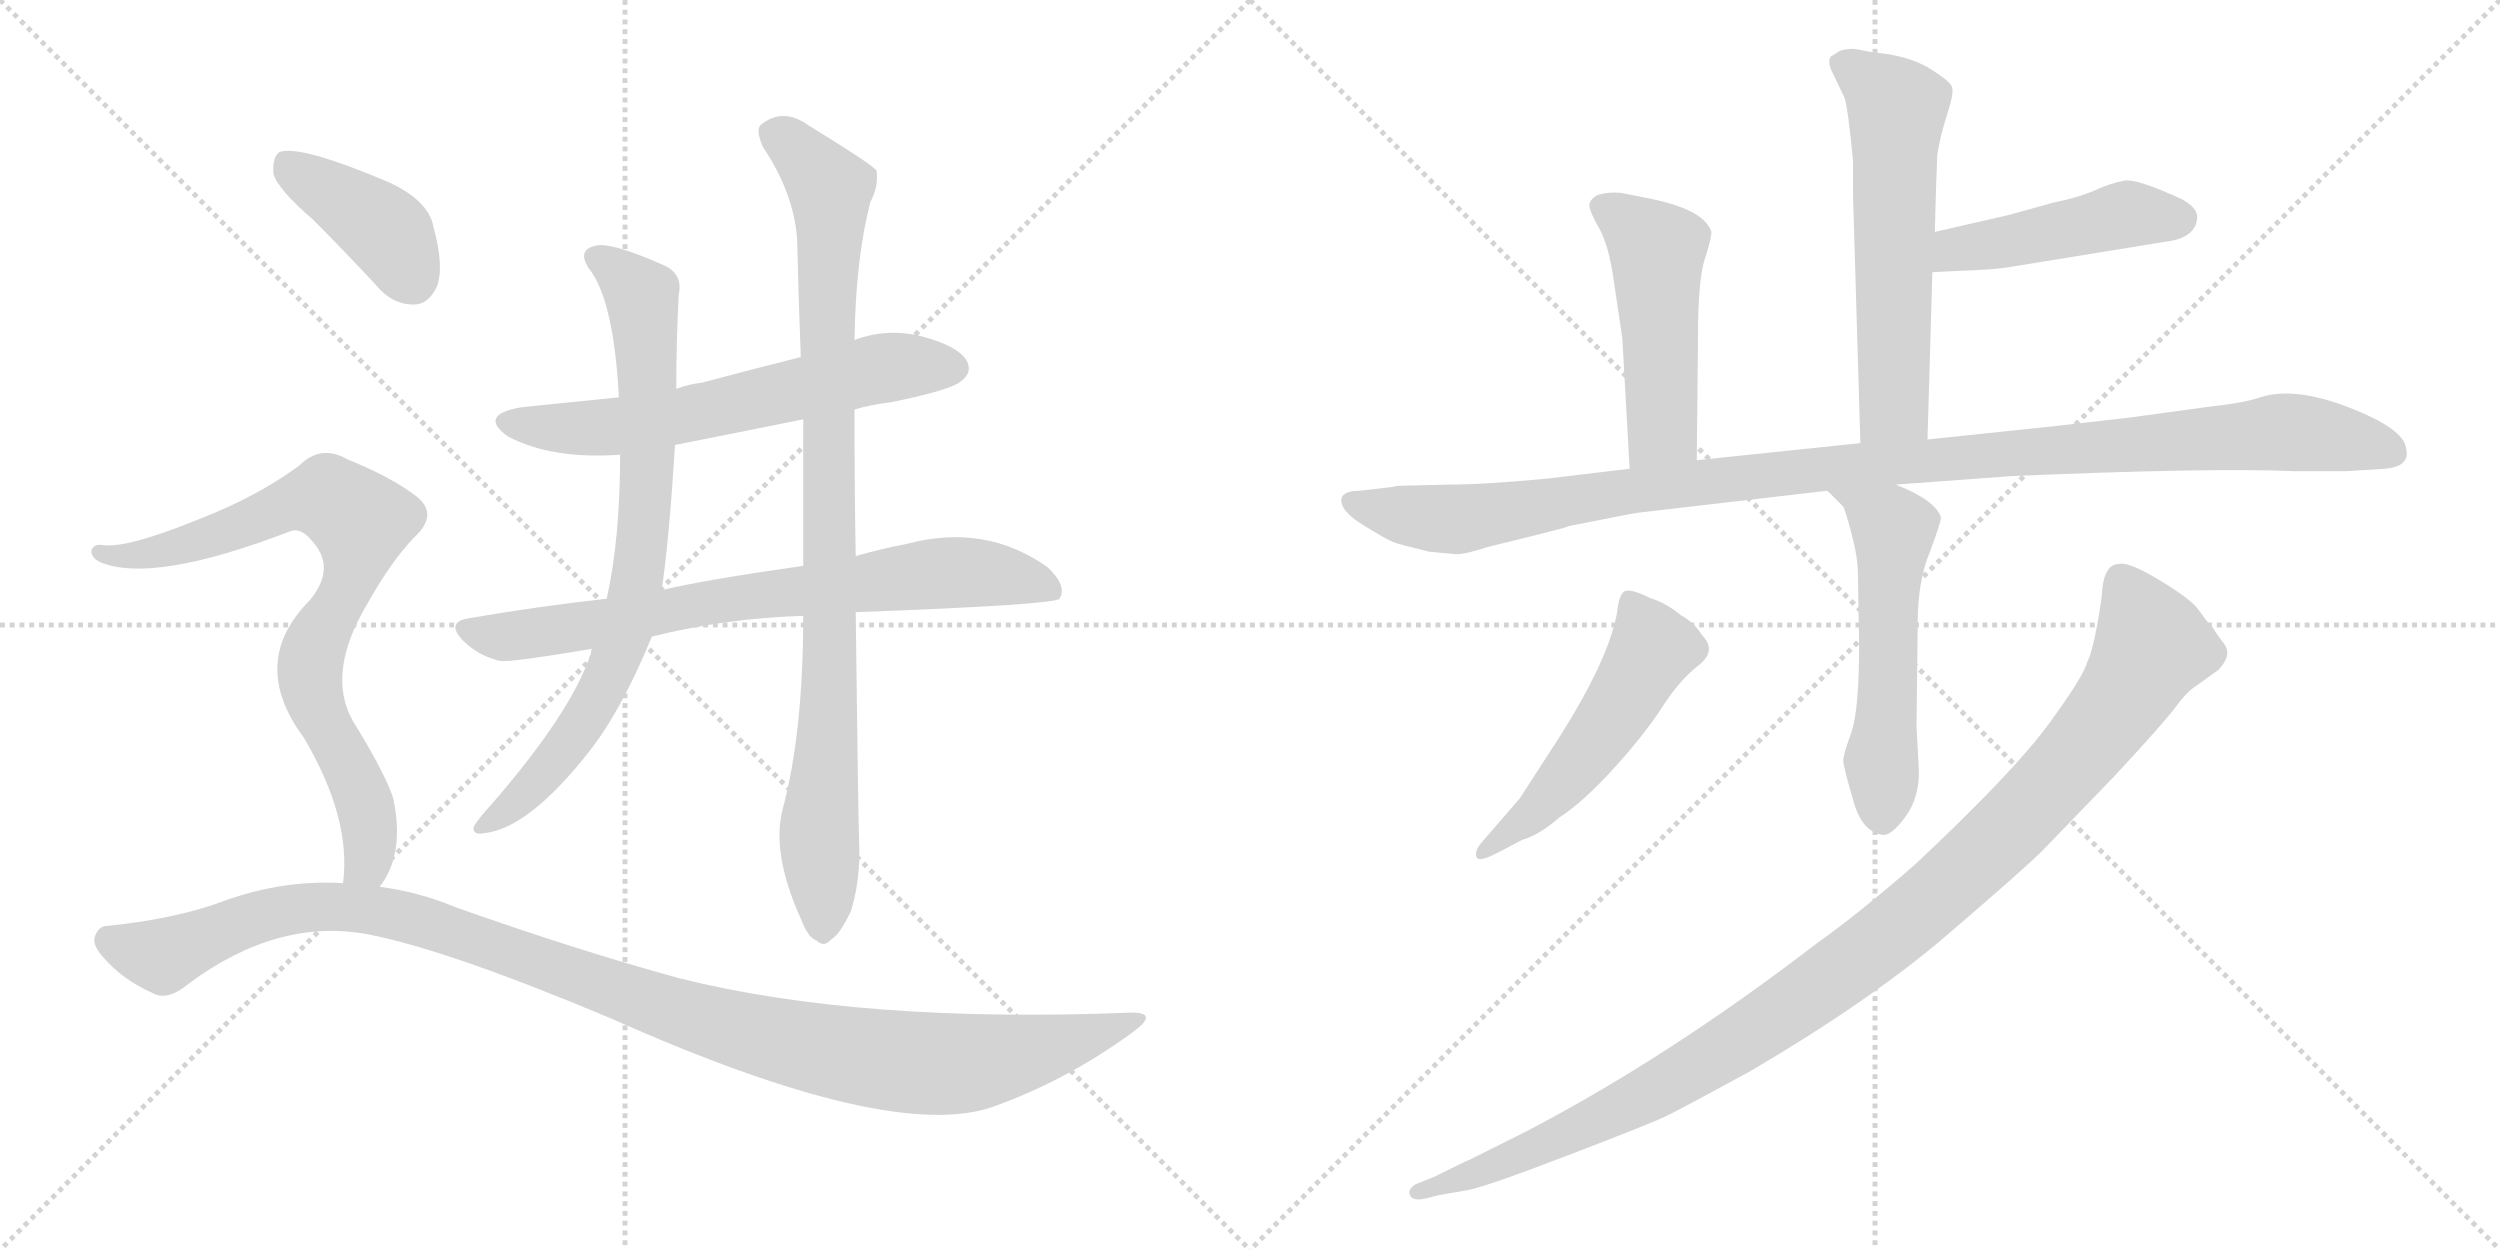 <svg version="1.1" viewBox="0 0 2048 1024" xmlns="http://www.w3.org/2000/svg">
  <g stroke="lightgray" stroke-dasharray="1,1" stroke-width="1" transform="scale(4, 4)">
    <line x1="0" y1="0" x2="256" y2="256"></line>
    <line x1="256" y1="0" x2="0" y2="256"></line>
    <line x1="128" y1="0" x2="128" y2="256"></line>
    <line x1="0" y1="128" x2="256" y2="128"></line>
    <line x1="256" y1="0" x2="512" y2="256"></line>
    <line x1="512" y1="0" x2="256" y2="256"></line>
    <line x1="384" y1="0" x2="384" y2="256"></line>
    <line x1="256" y1="128" x2="512" y2="128"></line>
  </g>
<g transform="scale(1, -1) translate(0, -850)">
   <style type="text/css">
    @keyframes keyframes0 {
      from {
       stroke: black;
       stroke-dashoffset: 622;
       stroke-width: 128;
       }
       67% {
       animation-timing-function: step-end;
       stroke: black;
       stroke-dashoffset: 0;
       stroke-width: 128;
       }
       to {
       stroke: black;
       stroke-width: 1024;
       }
       }
       #make-me-a-hanzi-animation-0 {
         animation: keyframes0 0.756s both;
         animation-delay: 0s;
         animation-timing-function: linear;
       }
    @keyframes keyframes1 {
      from {
       stroke: black;
       stroke-dashoffset: 748;
       stroke-width: 128;
       }
       71% {
       animation-timing-function: step-end;
       stroke: black;
       stroke-dashoffset: 0;
       stroke-width: 128;
       }
       to {
       stroke: black;
       stroke-width: 1024;
       }
       }
       #make-me-a-hanzi-animation-1 {
         animation: keyframes1 0.859s both;
         animation-delay: 0.756s;
         animation-timing-function: linear;
       }
    @keyframes keyframes2 {
      from {
       stroke: black;
       stroke-dashoffset: 782;
       stroke-width: 128;
       }
       72% {
       animation-timing-function: step-end;
       stroke: black;
       stroke-dashoffset: 0;
       stroke-width: 128;
       }
       to {
       stroke: black;
       stroke-width: 1024;
       }
       }
       #make-me-a-hanzi-animation-2 {
         animation: keyframes2 0.886s both;
         animation-delay: 1.615s;
         animation-timing-function: linear;
       }
    @keyframes keyframes3 {
      from {
       stroke: black;
       stroke-dashoffset: 924;
       stroke-width: 128;
       }
       75% {
       animation-timing-function: step-end;
       stroke: black;
       stroke-dashoffset: 0;
       stroke-width: 128;
       }
       to {
       stroke: black;
       stroke-width: 1024;
       }
       }
       #make-me-a-hanzi-animation-3 {
         animation: keyframes3 1.002s both;
         animation-delay: 2.501s;
         animation-timing-function: linear;
       }
    @keyframes keyframes4 {
      from {
       stroke: black;
       stroke-dashoffset: 401;
       stroke-width: 128;
       }
       57% {
       animation-timing-function: step-end;
       stroke: black;
       stroke-dashoffset: 0;
       stroke-width: 128;
       }
       to {
       stroke: black;
       stroke-width: 1024;
       }
       }
       #make-me-a-hanzi-animation-4 {
         animation: keyframes4 0.576s both;
         animation-delay: 3.503s;
         animation-timing-function: linear;
       }
    @keyframes keyframes5 {
      from {
       stroke: black;
       stroke-dashoffset: 796;
       stroke-width: 128;
       }
       72% {
       animation-timing-function: step-end;
       stroke: black;
       stroke-dashoffset: 0;
       stroke-width: 128;
       }
       to {
       stroke: black;
       stroke-width: 1024;
       }
       }
       #make-me-a-hanzi-animation-5 {
         animation: keyframes5 0.898s both;
         animation-delay: 4.08s;
         animation-timing-function: linear;
       }
    @keyframes keyframes6 {
      from {
       stroke: black;
       stroke-dashoffset: 1130;
       stroke-width: 128;
       }
       79% {
       animation-timing-function: step-end;
       stroke: black;
       stroke-dashoffset: 0;
       stroke-width: 128;
       }
       to {
       stroke: black;
       stroke-width: 1024;
       }
       }
       #make-me-a-hanzi-animation-6 {
         animation: keyframes6 1.17s both;
         animation-delay: 4.977s;
         animation-timing-function: linear;
       }
    @keyframes keyframes7 {
      from {
       stroke: black;
       stroke-dashoffset: 592;
       stroke-width: 128;
       }
       66% {
       animation-timing-function: step-end;
       stroke: black;
       stroke-dashoffset: 0;
       stroke-width: 128;
       }
       to {
       stroke: black;
       stroke-width: 1024;
       }
       }
       #make-me-a-hanzi-animation-7 {
         animation: keyframes7 0.732s both;
         animation-delay: 6.147s;
         animation-timing-function: linear;
       }
    @keyframes keyframes8 {
      from {
       stroke: black;
       stroke-dashoffset: 465;
       stroke-width: 128;
       }
       60% {
       animation-timing-function: step-end;
       stroke: black;
       stroke-dashoffset: 0;
       stroke-width: 128;
       }
       to {
       stroke: black;
       stroke-width: 1024;
       }
       }
       #make-me-a-hanzi-animation-8 {
         animation: keyframes8 0.628s both;
         animation-delay: 6.879s;
         animation-timing-function: linear;
       }
    @keyframes keyframes9 {
      from {
       stroke: black;
       stroke-dashoffset: 493;
       stroke-width: 128;
       }
       62% {
       animation-timing-function: step-end;
       stroke: black;
       stroke-dashoffset: 0;
       stroke-width: 128;
       }
       to {
       stroke: black;
       stroke-width: 1024;
       }
       }
       #make-me-a-hanzi-animation-9 {
         animation: keyframes9 0.651s both;
         animation-delay: 7.507s;
         animation-timing-function: linear;
       }
    @keyframes keyframes10 {
      from {
       stroke: black;
       stroke-dashoffset: 1114;
       stroke-width: 128;
       }
       78% {
       animation-timing-function: step-end;
       stroke: black;
       stroke-dashoffset: 0;
       stroke-width: 128;
       }
       to {
       stroke: black;
       stroke-width: 1024;
       }
       }
       #make-me-a-hanzi-animation-10 {
         animation: keyframes10 1.157s both;
         animation-delay: 8.158s;
         animation-timing-function: linear;
       }
    @keyframes keyframes11 {
      from {
       stroke: black;
       stroke-dashoffset: 551;
       stroke-width: 128;
       }
       64% {
       animation-timing-function: step-end;
       stroke: black;
       stroke-dashoffset: 0;
       stroke-width: 128;
       }
       to {
       stroke: black;
       stroke-width: 1024;
       }
       }
       #make-me-a-hanzi-animation-11 {
         animation: keyframes11 0.698s both;
         animation-delay: 9.315s;
         animation-timing-function: linear;
       }
    @keyframes keyframes12 {
      from {
       stroke: black;
       stroke-dashoffset: 516;
       stroke-width: 128;
       }
       63% {
       animation-timing-function: step-end;
       stroke: black;
       stroke-dashoffset: 0;
       stroke-width: 128;
       }
       to {
       stroke: black;
       stroke-width: 1024;
       }
       }
       #make-me-a-hanzi-animation-12 {
         animation: keyframes12 0.67s both;
         animation-delay: 10.013s;
         animation-timing-function: linear;
       }
    @keyframes keyframes13 {
      from {
       stroke: black;
       stroke-dashoffset: 1077;
       stroke-width: 128;
       }
       78% {
       animation-timing-function: step-end;
       stroke: black;
       stroke-dashoffset: 0;
       stroke-width: 128;
       }
       to {
       stroke: black;
       stroke-width: 1024;
       }
       }
       #make-me-a-hanzi-animation-13 {
         animation: keyframes13 1.126s both;
         animation-delay: 10.683s;
         animation-timing-function: linear;
       }
</style>
<path d="M 700.0 514.5 Q 713.0 518.5 730.0 520.5 Q 779.0 530.5 787.0 537.5 Q 797.0 544.5 792.0 554.5 Q 785.0 566.5 755.0 574.5 Q 727.0 581.5 700.0 571.5 L 656.0 557.5 Q 616.0 547.5 575.0 536.5 Q 565.0 535.5 554.0 531.5 L 507.0 524.5 Q 468.0 520.5 428.0 516.5 Q 391.0 510.5 416.0 492.5 Q 452.0 473.5 508.0 477.5 L 553.0 485.5 Q 604.0 495.5 658.0 506.5 L 700.0 514.5 Z" fill="lightgray"></path> 
<path d="M 701.0 348.5 Q 863.0 354.5 868.0 359.5 Q 868.0 360.5 869.0 361.5 Q 873.0 371.5 858.0 385.5 Q 807.0 421.5 743.0 404.5 Q 722.0 400.5 701.0 394.5 L 658.0 386.5 Q 574.0 374.5 542.0 366.5 L 497.0 359.5 Q 442.0 353.5 384.0 343.5 Q 365.0 340.5 379.0 325.5 Q 392.0 312.5 410.0 308.5 Q 420.0 307.5 485.0 318.5 L 534.0 328.5 Q 594.0 343.5 658.0 345.5 L 701.0 348.5 Z" fill="lightgray"></path> 
<path d="M 554.0 531.5 Q 554.0 570.5 556.0 608.5 Q 560.0 626.5 542.0 633.5 Q 499.0 652.5 487.0 648.5 Q 471.0 644.5 485.0 626.5 Q 503.0 599.5 507.0 524.5 L 508.0 477.5 Q 508.0 408.5 497.0 359.5 L 485.0 318.5 Q 484.0 317.5 484.0 314.5 Q 468.0 266.5 403.0 191.5 Q 391.0 178.5 388.0 172.5 Q 387.0 165.5 397.0 167.5 Q 433.0 171.5 482.0 233.5 Q 509.0 267.5 534.0 328.5 L 542.0 366.5 Q 548.0 405.5 553.0 485.5 L 554.0 531.5 Z" fill="lightgray"></path> 
<path d="M 641.0 186.5 Q 632.0 150.5 656.0 97.5 Q 662.0 81.5 669.0 79.5 Q 675.0 73.5 681.0 80.5 Q 688.0 84.5 697.0 103.5 Q 704.0 125.5 704.0 152.5 Q 703.0 179.5 701.0 348.5 L 701.0 394.5 Q 700.0 449.5 700.0 514.5 L 700.0 571.5 Q 701.0 638.5 713.0 684.5 Q 720.0 697.5 718.0 710.5 Q 711.0 717.5 662.0 747.5 Q 641.0 762.5 623.0 747.5 Q 619.0 743.5 625.0 729.5 Q 650.0 692.5 653.0 654.5 Q 654.0 609.5 656.0 557.5 L 658.0 506.5 Q 658.0 448.5 658.0 386.5 L 658.0 345.5 Q 658.0 249.5 641.0 186.5 Z" fill="lightgray"></path> 
<path d="M 256.0 670.5 Q 281.0 645.5 308.0 616.5 Q 321.0 600.5 339.0 600.5 Q 351.0 600.5 358.0 615.5 Q 364.0 631.5 355.0 664.5 Q 351.0 685.5 319.0 700.5 Q 246.0 731.5 229.0 725.5 Q 223.0 721.5 224.0 707.5 Q 228.0 694.5 256.0 670.5 Z" fill="lightgray"></path> 
<path d="M 311.0 123.5 Q 332.0 150.5 322.0 196.5 Q 315.0 217.5 289.0 259.5 Q 267.0 298.5 301.0 355.5 Q 320.0 389.5 339.0 409.5 Q 360.0 428.5 341.0 443.5 Q 320.0 459.5 285.0 473.5 Q 263.0 486.5 245.0 468.5 Q 211.0 443.5 165.0 425.5 Q 104.0 400.5 84.0 403.5 Q 77.0 404.5 75.0 399.5 Q 74.0 393.5 82.0 389.5 Q 125.0 371.5 237.0 414.5 Q 246.0 418.5 255.0 407.5 Q 276.0 385.5 254.0 358.5 Q 203.0 307.5 249.0 245.5 Q 288.0 179.5 281.0 126.5 C 279.0 96.5 296.0 97.5 311.0 123.5 Z" fill="lightgray"></path> 
<path d="M 281.0 126.5 Q 233.0 129.5 185.0 112.5 Q 146.0 97.5 88.0 91.5 Q 81.0 91.5 78.0 83.5 Q 75.0 76.5 84.0 66.5 Q 100.0 47.5 125.0 36.5 Q 137.0 29.5 155.0 44.5 Q 228.0 98.5 302.0 84.5 Q 368.0 71.5 501.0 15.5 Q 730.0 -86.5 814.0 -56.5 Q 875.0 -34.5 928.0 4.5 Q 950.0 20.5 927.0 20.5 Q 705.0 11.5 557.0 48.5 Q 476.0 70.5 374.0 106.5 Q 343.0 119.5 311.0 123.5 L 281.0 126.5 Z" fill="lightgray"></path> 
<path d="M 1579.0 490.0 L 1583.0 627.0 L 1585.0 660.0 L 1586.0 696.0 L 1587.0 723.0 Q 1589.0 737.0 1595.0 756.0 Q 1601.0 774.0 1599.0 779.0 Q 1597.0 784.0 1579.0 795.0 Q 1561.0 805.0 1535.0 807.0 L 1519.0 810.0 Q 1509.0 810.0 1505.0 807.0 Q 1501.0 804.0 1500.0 804.0 Q 1497.0 800.0 1500.0 793.0 L 1511.0 770.0 Q 1514.0 761.0 1518.0 718.0 L 1518.0 690.0 L 1524.0 487.0 C 1525.0 457.0 1578.0 460.0 1579.0 490.0 Z" fill="lightgray"></path> 
<path d="M 1583.0 627.0 L 1602.0 628.0 Q 1633.0 629.0 1645.0 631.0 L 1774.0 652.0 Q 1799.0 655.0 1800.0 672.0 Q 1800.0 680.0 1787.0 687.0 Q 1750.0 704.0 1740.0 702.0 Q 1729.0 700.0 1716.0 694.0 Q 1702.0 688.0 1682.0 684.0 L 1646.0 674.0 L 1585.0 660.0 C 1556.0 653.0 1553.0 625.0 1583.0 627.0 Z" fill="lightgray"></path> 
<path d="M 1390.0 473.0 L 1391.0 573.0 Q 1391.0 623.0 1397.0 639.0 Q 1402.0 655.0 1402.0 660.0 Q 1396.0 679.0 1348.0 688.0 L 1328.0 692.0 Q 1317.0 693.0 1308.0 690.0 Q 1302.0 686.0 1302.0 682.0 Q 1302.0 677.0 1310.0 663.0 Q 1318.0 649.0 1322.0 620.0 L 1329.0 573.0 L 1335.0 466.0 C 1337.0 436.0 1390.0 443.0 1390.0 473.0 Z" fill="lightgray"></path> 
<path d="M 1145.0 452.0 L 1140.0 451.0 L 1114.0 448.0 Q 1101.0 448.0 1099.0 442.0 Q 1097.0 432.0 1116.5 420.0 Q 1136.0 408.0 1141.0 406.0 Q 1146.0 404.0 1171.0 398.0 L 1193.0 396.0 Q 1201.0 396.0 1219.0 402.0 Q 1285.0 418.0 1285.0 419.0 Q 1335.0 429.0 1342.0 430.0 L 1497.0 448.0 L 1553.0 453.0 L 1648.0 460.0 Q 1813.0 467.0 1879.0 464.0 L 1922.0 464.0 L 1954.0 466.0 Q 1975.0 468.0 1971.0 483.0 Q 1969.0 499.0 1923.5 516.5 Q 1878.0 534.0 1850.0 524.0 Q 1838.0 520.0 1811.0 517.0 L 1745.0 508.0 L 1684.0 501.0 L 1579.0 490.0 L 1524.0 487.0 L 1390.0 473.0 L 1335.0 466.0 L 1268.0 458.0 Q 1216.0 453.0 1186.0 453.0 L 1145.0 452.0 Z" fill="lightgray"></path> 
<path d="M 1497.0 448.0 L 1510.0 435.0 Q 1512.0 431.0 1517.0 412.0 Q 1522.0 393.0 1522.0 380.0 L 1523.0 323.0 Q 1523.0 270.0 1517.0 251.0 Q 1510.0 232.0 1510.0 227.0 Q 1510.0 222.0 1518.0 195.0 Q 1525.0 168.0 1543.0 166.0 Q 1550.0 166.0 1561.0 181.0 Q 1572.0 196.0 1572.0 218.0 L 1570.0 255.0 L 1571.0 340.0 Q 1571.0 374.0 1581.0 398.0 Q 1590.0 422.0 1590.0 426.0 Q 1586.0 440.0 1553.0 453.0 C 1525.0 465.0 1476.0 469.0 1497.0 448.0 Z" fill="lightgray"></path> 
<path d="M 1213.0 159.0 Q 1208.0 153.0 1209.5 148.0 Q 1211.0 143.0 1228.0 152.0 L 1247.0 162.0 Q 1261.0 166.0 1277.0 180.0 Q 1297.0 193.0 1322.0 220.5 Q 1347.0 248.0 1361.5 270.5 Q 1376.0 293.0 1391.5 305.0 Q 1407.0 317.0 1394.0 330.0 Q 1388.0 340.0 1377.0 346.0 Q 1365.0 356.0 1352.0 360.0 Q 1334.0 369.0 1330.0 365.0 Q 1326.0 361.0 1325.0 350.0 Q 1319.0 312.0 1278.0 247.0 L 1245.0 196.0 L 1213.0 159.0 Z" fill="lightgray"></path> 
<path d="M 1722.0 366.0 Q 1722.0 360.0 1718.0 338.0 Q 1714.0 316.0 1710.0 308.0 Q 1707.0 296.0 1678.0 256.5 Q 1649.0 217.0 1569.0 142.0 Q 1522.0 101.0 1488.0 77.0 Q 1367.0 -16.0 1250.0 -77.0 L 1204.0 -100.0 Q 1199.0 -102.0 1175.0 -114.0 L 1160.0 -120.0 Q 1153.0 -124.0 1155.0 -129.0 Q 1157.0 -134.0 1167.0 -132.0 L 1179.0 -129.0 L 1202.0 -125.0 Q 1215.0 -123.0 1283.0 -97.0 Q 1351.0 -71.0 1364.5 -64.5 Q 1378.0 -58.0 1433.0 -28.0 Q 1532.0 30.0 1595.0 84.0 Q 1658.0 138.0 1673.0 153.0 L 1731.0 213.0 Q 1772.0 257.0 1782.0 270.5 Q 1792.0 284.0 1799.0 288.0 L 1817.0 301.0 Q 1829.0 313.0 1822.0 322.5 Q 1815.0 332.0 1814.5 333.0 Q 1814.0 334.0 1812.5 336.0 Q 1811.0 338.0 1809.0 340.0 Q 1807.0 342.0 1801.0 350.5 Q 1795.0 359.0 1769.5 374.5 Q 1744.0 390.0 1736.0 388.0 Q 1724.0 388.0 1722.0 366.0 Z" fill="lightgray"></path> 
      <clipPath id="make-me-a-hanzi-clip-0">
      <path d="M 700.0 514.5 Q 713.0 518.5 730.0 520.5 Q 779.0 530.5 787.0 537.5 Q 797.0 544.5 792.0 554.5 Q 785.0 566.5 755.0 574.5 Q 727.0 581.5 700.0 571.5 L 656.0 557.5 Q 616.0 547.5 575.0 536.5 Q 565.0 535.5 554.0 531.5 L 507.0 524.5 Q 468.0 520.5 428.0 516.5 Q 391.0 510.5 416.0 492.5 Q 452.0 473.5 508.0 477.5 L 553.0 485.5 Q 604.0 495.5 658.0 506.5 L 700.0 514.5 Z" fill="lightgray"></path>
      </clipPath>
      <path clip-path="url(#make-me-a-hanzi-clip-0)" d="M 420.0 505.5 L 498.0 499.5 L 724.0 548.5 L 781.0 548.5 " fill="none" id="make-me-a-hanzi-animation-0" stroke-dasharray="494 988" stroke-linecap="round"></path>

      <clipPath id="make-me-a-hanzi-clip-1">
      <path d="M 701.0 348.5 Q 863.0 354.5 868.0 359.5 Q 868.0 360.5 869.0 361.5 Q 873.0 371.5 858.0 385.5 Q 807.0 421.5 743.0 404.5 Q 722.0 400.5 701.0 394.5 L 658.0 386.5 Q 574.0 374.5 542.0 366.5 L 497.0 359.5 Q 442.0 353.5 384.0 343.5 Q 365.0 340.5 379.0 325.5 Q 392.0 312.5 410.0 308.5 Q 420.0 307.5 485.0 318.5 L 534.0 328.5 Q 594.0 343.5 658.0 345.5 L 701.0 348.5 Z" fill="lightgray"></path>
      </clipPath>
      <path clip-path="url(#make-me-a-hanzi-clip-1)" d="M 382.0 334.5 L 432.0 329.5 L 598.0 359.5 L 782.0 381.5 L 842.0 374.5 L 866.0 361.5 " fill="none" id="make-me-a-hanzi-animation-1" stroke-dasharray="620 1240" stroke-linecap="round"></path>

      <clipPath id="make-me-a-hanzi-clip-2">
      <path d="M 554.0 531.5 Q 554.0 570.5 556.0 608.5 Q 560.0 626.5 542.0 633.5 Q 499.0 652.5 487.0 648.5 Q 471.0 644.5 485.0 626.5 Q 503.0 599.5 507.0 524.5 L 508.0 477.5 Q 508.0 408.5 497.0 359.5 L 485.0 318.5 Q 484.0 317.5 484.0 314.5 Q 468.0 266.5 403.0 191.5 Q 391.0 178.5 388.0 172.5 Q 387.0 165.5 397.0 167.5 Q 433.0 171.5 482.0 233.5 Q 509.0 267.5 534.0 328.5 L 542.0 366.5 Q 548.0 405.5 553.0 485.5 L 554.0 531.5 Z" fill="lightgray"></path>
      </clipPath>
      <path clip-path="url(#make-me-a-hanzi-clip-2)" d="M 489.0 637.5 L 509.0 626.5 L 527.0 602.5 L 531.0 477.5 L 518.0 351.5 L 499.0 296.5 L 463.0 235.5 L 428.0 196.5 L 395.0 173.5 " fill="none" id="make-me-a-hanzi-animation-2" stroke-dasharray="654 1308" stroke-linecap="round"></path>

      <clipPath id="make-me-a-hanzi-clip-3">
      <path d="M 641.0 186.5 Q 632.0 150.5 656.0 97.5 Q 662.0 81.5 669.0 79.5 Q 675.0 73.5 681.0 80.5 Q 688.0 84.5 697.0 103.5 Q 704.0 125.5 704.0 152.5 Q 703.0 179.5 701.0 348.5 L 701.0 394.5 Q 700.0 449.5 700.0 514.5 L 700.0 571.5 Q 701.0 638.5 713.0 684.5 Q 720.0 697.5 718.0 710.5 Q 711.0 717.5 662.0 747.5 Q 641.0 762.5 623.0 747.5 Q 619.0 743.5 625.0 729.5 Q 650.0 692.5 653.0 654.5 Q 654.0 609.5 656.0 557.5 L 658.0 506.5 Q 658.0 448.5 658.0 386.5 L 658.0 345.5 Q 658.0 249.5 641.0 186.5 Z" fill="lightgray"></path>
      </clipPath>
      <path clip-path="url(#make-me-a-hanzi-clip-3)" d="M 634.0 741.5 L 680.0 695.5 L 681.0 311.5 L 671.0 175.5 L 674.0 92.5 " fill="none" id="make-me-a-hanzi-animation-3" stroke-dasharray="796 1592" stroke-linecap="round"></path>

      <clipPath id="make-me-a-hanzi-clip-4">
      <path d="M 256.0 670.5 Q 281.0 645.5 308.0 616.5 Q 321.0 600.5 339.0 600.5 Q 351.0 600.5 358.0 615.5 Q 364.0 631.5 355.0 664.5 Q 351.0 685.5 319.0 700.5 Q 246.0 731.5 229.0 725.5 Q 223.0 721.5 224.0 707.5 Q 228.0 694.5 256.0 670.5 Z" fill="lightgray"></path>
      </clipPath>
      <path clip-path="url(#make-me-a-hanzi-clip-4)" d="M 234.0 717.5 L 316.0 660.5 L 338.0 621.5 " fill="none" id="make-me-a-hanzi-animation-4" stroke-dasharray="273 546" stroke-linecap="round"></path>

      <clipPath id="make-me-a-hanzi-clip-5">
      <path d="M 311.0 123.5 Q 332.0 150.5 322.0 196.5 Q 315.0 217.5 289.0 259.5 Q 267.0 298.5 301.0 355.5 Q 320.0 389.5 339.0 409.5 Q 360.0 428.5 341.0 443.5 Q 320.0 459.5 285.0 473.5 Q 263.0 486.5 245.0 468.5 Q 211.0 443.5 165.0 425.5 Q 104.0 400.5 84.0 403.5 Q 77.0 404.5 75.0 399.5 Q 74.0 393.5 82.0 389.5 Q 125.0 371.5 237.0 414.5 Q 246.0 418.5 255.0 407.5 Q 276.0 385.5 254.0 358.5 Q 203.0 307.5 249.0 245.5 Q 288.0 179.5 281.0 126.5 C 279.0 96.5 296.0 97.5 311.0 123.5 Z" fill="lightgray"></path>
      </clipPath>
      <path clip-path="url(#make-me-a-hanzi-clip-5)" d="M 82.0 396.5 L 148.0 401.5 L 255.0 441.5 L 269.0 442.5 L 293.0 425.5 L 291.0 388.5 L 256.0 316.5 L 254.0 299.5 L 262.0 264.5 L 301.0 180.5 L 301.0 143.5 L 289.0 132.5 " fill="none" id="make-me-a-hanzi-animation-5" stroke-dasharray="668 1336" stroke-linecap="round"></path>

      <clipPath id="make-me-a-hanzi-clip-6">
      <path d="M 281.0 126.5 Q 233.0 129.5 185.0 112.5 Q 146.0 97.5 88.0 91.5 Q 81.0 91.5 78.0 83.5 Q 75.0 76.5 84.0 66.5 Q 100.0 47.5 125.0 36.5 Q 137.0 29.5 155.0 44.5 Q 228.0 98.5 302.0 84.5 Q 368.0 71.5 501.0 15.5 Q 730.0 -86.5 814.0 -56.5 Q 875.0 -34.5 928.0 4.5 Q 950.0 20.5 927.0 20.5 Q 705.0 11.5 557.0 48.5 Q 476.0 70.5 374.0 106.5 Q 343.0 119.5 311.0 123.5 L 281.0 126.5 Z" fill="lightgray"></path>
      </clipPath>
      <path clip-path="url(#make-me-a-hanzi-clip-6)" d="M 89.0 79.5 L 133.0 66.5 L 223.0 102.5 L 302.0 105.5 L 376.0 85.5 L 584.0 11.5 L 673.0 -10.5 L 762.0 -21.5 L 821.0 -16.5 L 931.0 12.5 " fill="none" id="make-me-a-hanzi-animation-6" stroke-dasharray="1002 2004" stroke-linecap="round"></path>

      <clipPath id="make-me-a-hanzi-clip-7">
      <path d="M 1579.0 490.0 L 1583.0 627.0 L 1585.0 660.0 L 1586.0 696.0 L 1587.0 723.0 Q 1589.0 737.0 1595.0 756.0 Q 1601.0 774.0 1599.0 779.0 Q 1597.0 784.0 1579.0 795.0 Q 1561.0 805.0 1535.0 807.0 L 1519.0 810.0 Q 1509.0 810.0 1505.0 807.0 Q 1501.0 804.0 1500.0 804.0 Q 1497.0 800.0 1500.0 793.0 L 1511.0 770.0 Q 1514.0 761.0 1518.0 718.0 L 1518.0 690.0 L 1524.0 487.0 C 1525.0 457.0 1578.0 460.0 1579.0 490.0 Z" fill="lightgray"></path>
      </clipPath>
      <path clip-path="url(#make-me-a-hanzi-clip-7)" d="M 1507.0 799.0 L 1554.0 761.0 L 1552.0 517.0 L 1530.0 495.0 " fill="none" id="make-me-a-hanzi-animation-7" stroke-dasharray="464 928" stroke-linecap="round"></path>

      <clipPath id="make-me-a-hanzi-clip-8">
      <path d="M 1583.0 627.0 L 1602.0 628.0 Q 1633.0 629.0 1645.0 631.0 L 1774.0 652.0 Q 1799.0 655.0 1800.0 672.0 Q 1800.0 680.0 1787.0 687.0 Q 1750.0 704.0 1740.0 702.0 Q 1729.0 700.0 1716.0 694.0 Q 1702.0 688.0 1682.0 684.0 L 1646.0 674.0 L 1585.0 660.0 C 1556.0 653.0 1553.0 625.0 1583.0 627.0 Z" fill="lightgray"></path>
      </clipPath>
      <path clip-path="url(#make-me-a-hanzi-clip-8)" d="M 1587.0 632.0 L 1602.0 646.0 L 1745.0 675.0 L 1787.0 671.0 " fill="none" id="make-me-a-hanzi-animation-8" stroke-dasharray="337 674" stroke-linecap="round"></path>

      <clipPath id="make-me-a-hanzi-clip-9">
      <path d="M 1390.0 473.0 L 1391.0 573.0 Q 1391.0 623.0 1397.0 639.0 Q 1402.0 655.0 1402.0 660.0 Q 1396.0 679.0 1348.0 688.0 L 1328.0 692.0 Q 1317.0 693.0 1308.0 690.0 Q 1302.0 686.0 1302.0 682.0 Q 1302.0 677.0 1310.0 663.0 Q 1318.0 649.0 1322.0 620.0 L 1329.0 573.0 L 1335.0 466.0 C 1337.0 436.0 1390.0 443.0 1390.0 473.0 Z" fill="lightgray"></path>
      </clipPath>
      <path clip-path="url(#make-me-a-hanzi-clip-9)" d="M 1312.0 681.0 L 1358.0 645.0 L 1362.0 498.0 L 1341.0 474.0 " fill="none" id="make-me-a-hanzi-animation-9" stroke-dasharray="365 730" stroke-linecap="round"></path>

      <clipPath id="make-me-a-hanzi-clip-10">
      <path d="M 1145.0 452.0 L 1140.0 451.0 L 1114.0 448.0 Q 1101.0 448.0 1099.0 442.0 Q 1097.0 432.0 1116.5 420.0 Q 1136.0 408.0 1141.0 406.0 Q 1146.0 404.0 1171.0 398.0 L 1193.0 396.0 Q 1201.0 396.0 1219.0 402.0 Q 1285.0 418.0 1285.0 419.0 Q 1335.0 429.0 1342.0 430.0 L 1497.0 448.0 L 1553.0 453.0 L 1648.0 460.0 Q 1813.0 467.0 1879.0 464.0 L 1922.0 464.0 L 1954.0 466.0 Q 1975.0 468.0 1971.0 483.0 Q 1969.0 499.0 1923.5 516.5 Q 1878.0 534.0 1850.0 524.0 Q 1838.0 520.0 1811.0 517.0 L 1745.0 508.0 L 1684.0 501.0 L 1579.0 490.0 L 1524.0 487.0 L 1390.0 473.0 L 1335.0 466.0 L 1268.0 458.0 Q 1216.0 453.0 1186.0 453.0 L 1145.0 452.0 Z" fill="lightgray"></path>
      </clipPath>
      <path clip-path="url(#make-me-a-hanzi-clip-10)" d="M 1107.0 439.0 L 1190.0 425.0 L 1414.0 458.0 L 1863.0 496.0 L 1924.0 490.0 L 1958.0 479.0 " fill="none" id="make-me-a-hanzi-animation-10" stroke-dasharray="986 1972" stroke-linecap="round"></path>

      <clipPath id="make-me-a-hanzi-clip-11">
      <path d="M 1497.0 448.0 L 1510.0 435.0 Q 1512.0 431.0 1517.0 412.0 Q 1522.0 393.0 1522.0 380.0 L 1523.0 323.0 Q 1523.0 270.0 1517.0 251.0 Q 1510.0 232.0 1510.0 227.0 Q 1510.0 222.0 1518.0 195.0 Q 1525.0 168.0 1543.0 166.0 Q 1550.0 166.0 1561.0 181.0 Q 1572.0 196.0 1572.0 218.0 L 1570.0 255.0 L 1571.0 340.0 Q 1571.0 374.0 1581.0 398.0 Q 1590.0 422.0 1590.0 426.0 Q 1586.0 440.0 1553.0 453.0 C 1525.0 465.0 1476.0 469.0 1497.0 448.0 Z" fill="lightgray"></path>
      </clipPath>
      <path clip-path="url(#make-me-a-hanzi-clip-11)" d="M 1504.0 449.0 L 1549.0 420.0 L 1551.0 413.0 L 1542.0 179.0 " fill="none" id="make-me-a-hanzi-animation-11" stroke-dasharray="423 846" stroke-linecap="round"></path>

      <clipPath id="make-me-a-hanzi-clip-12">
      <path d="M 1213.0 159.0 Q 1208.0 153.0 1209.5 148.0 Q 1211.0 143.0 1228.0 152.0 L 1247.0 162.0 Q 1261.0 166.0 1277.0 180.0 Q 1297.0 193.0 1322.0 220.5 Q 1347.0 248.0 1361.5 270.5 Q 1376.0 293.0 1391.5 305.0 Q 1407.0 317.0 1394.0 330.0 Q 1388.0 340.0 1377.0 346.0 Q 1365.0 356.0 1352.0 360.0 Q 1334.0 369.0 1330.0 365.0 Q 1326.0 361.0 1325.0 350.0 Q 1319.0 312.0 1278.0 247.0 L 1245.0 196.0 L 1213.0 159.0 Z" fill="lightgray"></path>
      </clipPath>
      <path clip-path="url(#make-me-a-hanzi-clip-12)" d="M 1335.0 355.0 L 1354.0 319.0 L 1341.0 295.0 L 1271.0 199.0 L 1214.0 153.0 " fill="none" id="make-me-a-hanzi-animation-12" stroke-dasharray="388 776" stroke-linecap="round"></path>

      <clipPath id="make-me-a-hanzi-clip-13">
      <path d="M 1722.0 366.0 Q 1722.0 360.0 1718.0 338.0 Q 1714.0 316.0 1710.0 308.0 Q 1707.0 296.0 1678.0 256.5 Q 1649.0 217.0 1569.0 142.0 Q 1522.0 101.0 1488.0 77.0 Q 1367.0 -16.0 1250.0 -77.0 L 1204.0 -100.0 Q 1199.0 -102.0 1175.0 -114.0 L 1160.0 -120.0 Q 1153.0 -124.0 1155.0 -129.0 Q 1157.0 -134.0 1167.0 -132.0 L 1179.0 -129.0 L 1202.0 -125.0 Q 1215.0 -123.0 1283.0 -97.0 Q 1351.0 -71.0 1364.5 -64.5 Q 1378.0 -58.0 1433.0 -28.0 Q 1532.0 30.0 1595.0 84.0 Q 1658.0 138.0 1673.0 153.0 L 1731.0 213.0 Q 1772.0 257.0 1782.0 270.5 Q 1792.0 284.0 1799.0 288.0 L 1817.0 301.0 Q 1829.0 313.0 1822.0 322.5 Q 1815.0 332.0 1814.5 333.0 Q 1814.0 334.0 1812.5 336.0 Q 1811.0 338.0 1809.0 340.0 Q 1807.0 342.0 1801.0 350.5 Q 1795.0 359.0 1769.5 374.5 Q 1744.0 390.0 1736.0 388.0 Q 1724.0 388.0 1722.0 366.0 Z" fill="lightgray"></path>
      </clipPath>
      <path clip-path="url(#make-me-a-hanzi-clip-13)" d="M 1738.0 373.0 L 1762.0 325.0 L 1748.0 292.0 L 1674.0 200.0 L 1582.0 113.0 L 1482.0 35.0 L 1393.0 -23.0 L 1288.0 -78.0 L 1162.0 -127.0 " fill="none" id="make-me-a-hanzi-animation-13" stroke-dasharray="949 1898" stroke-linecap="round"></path>

</g>
</svg>

